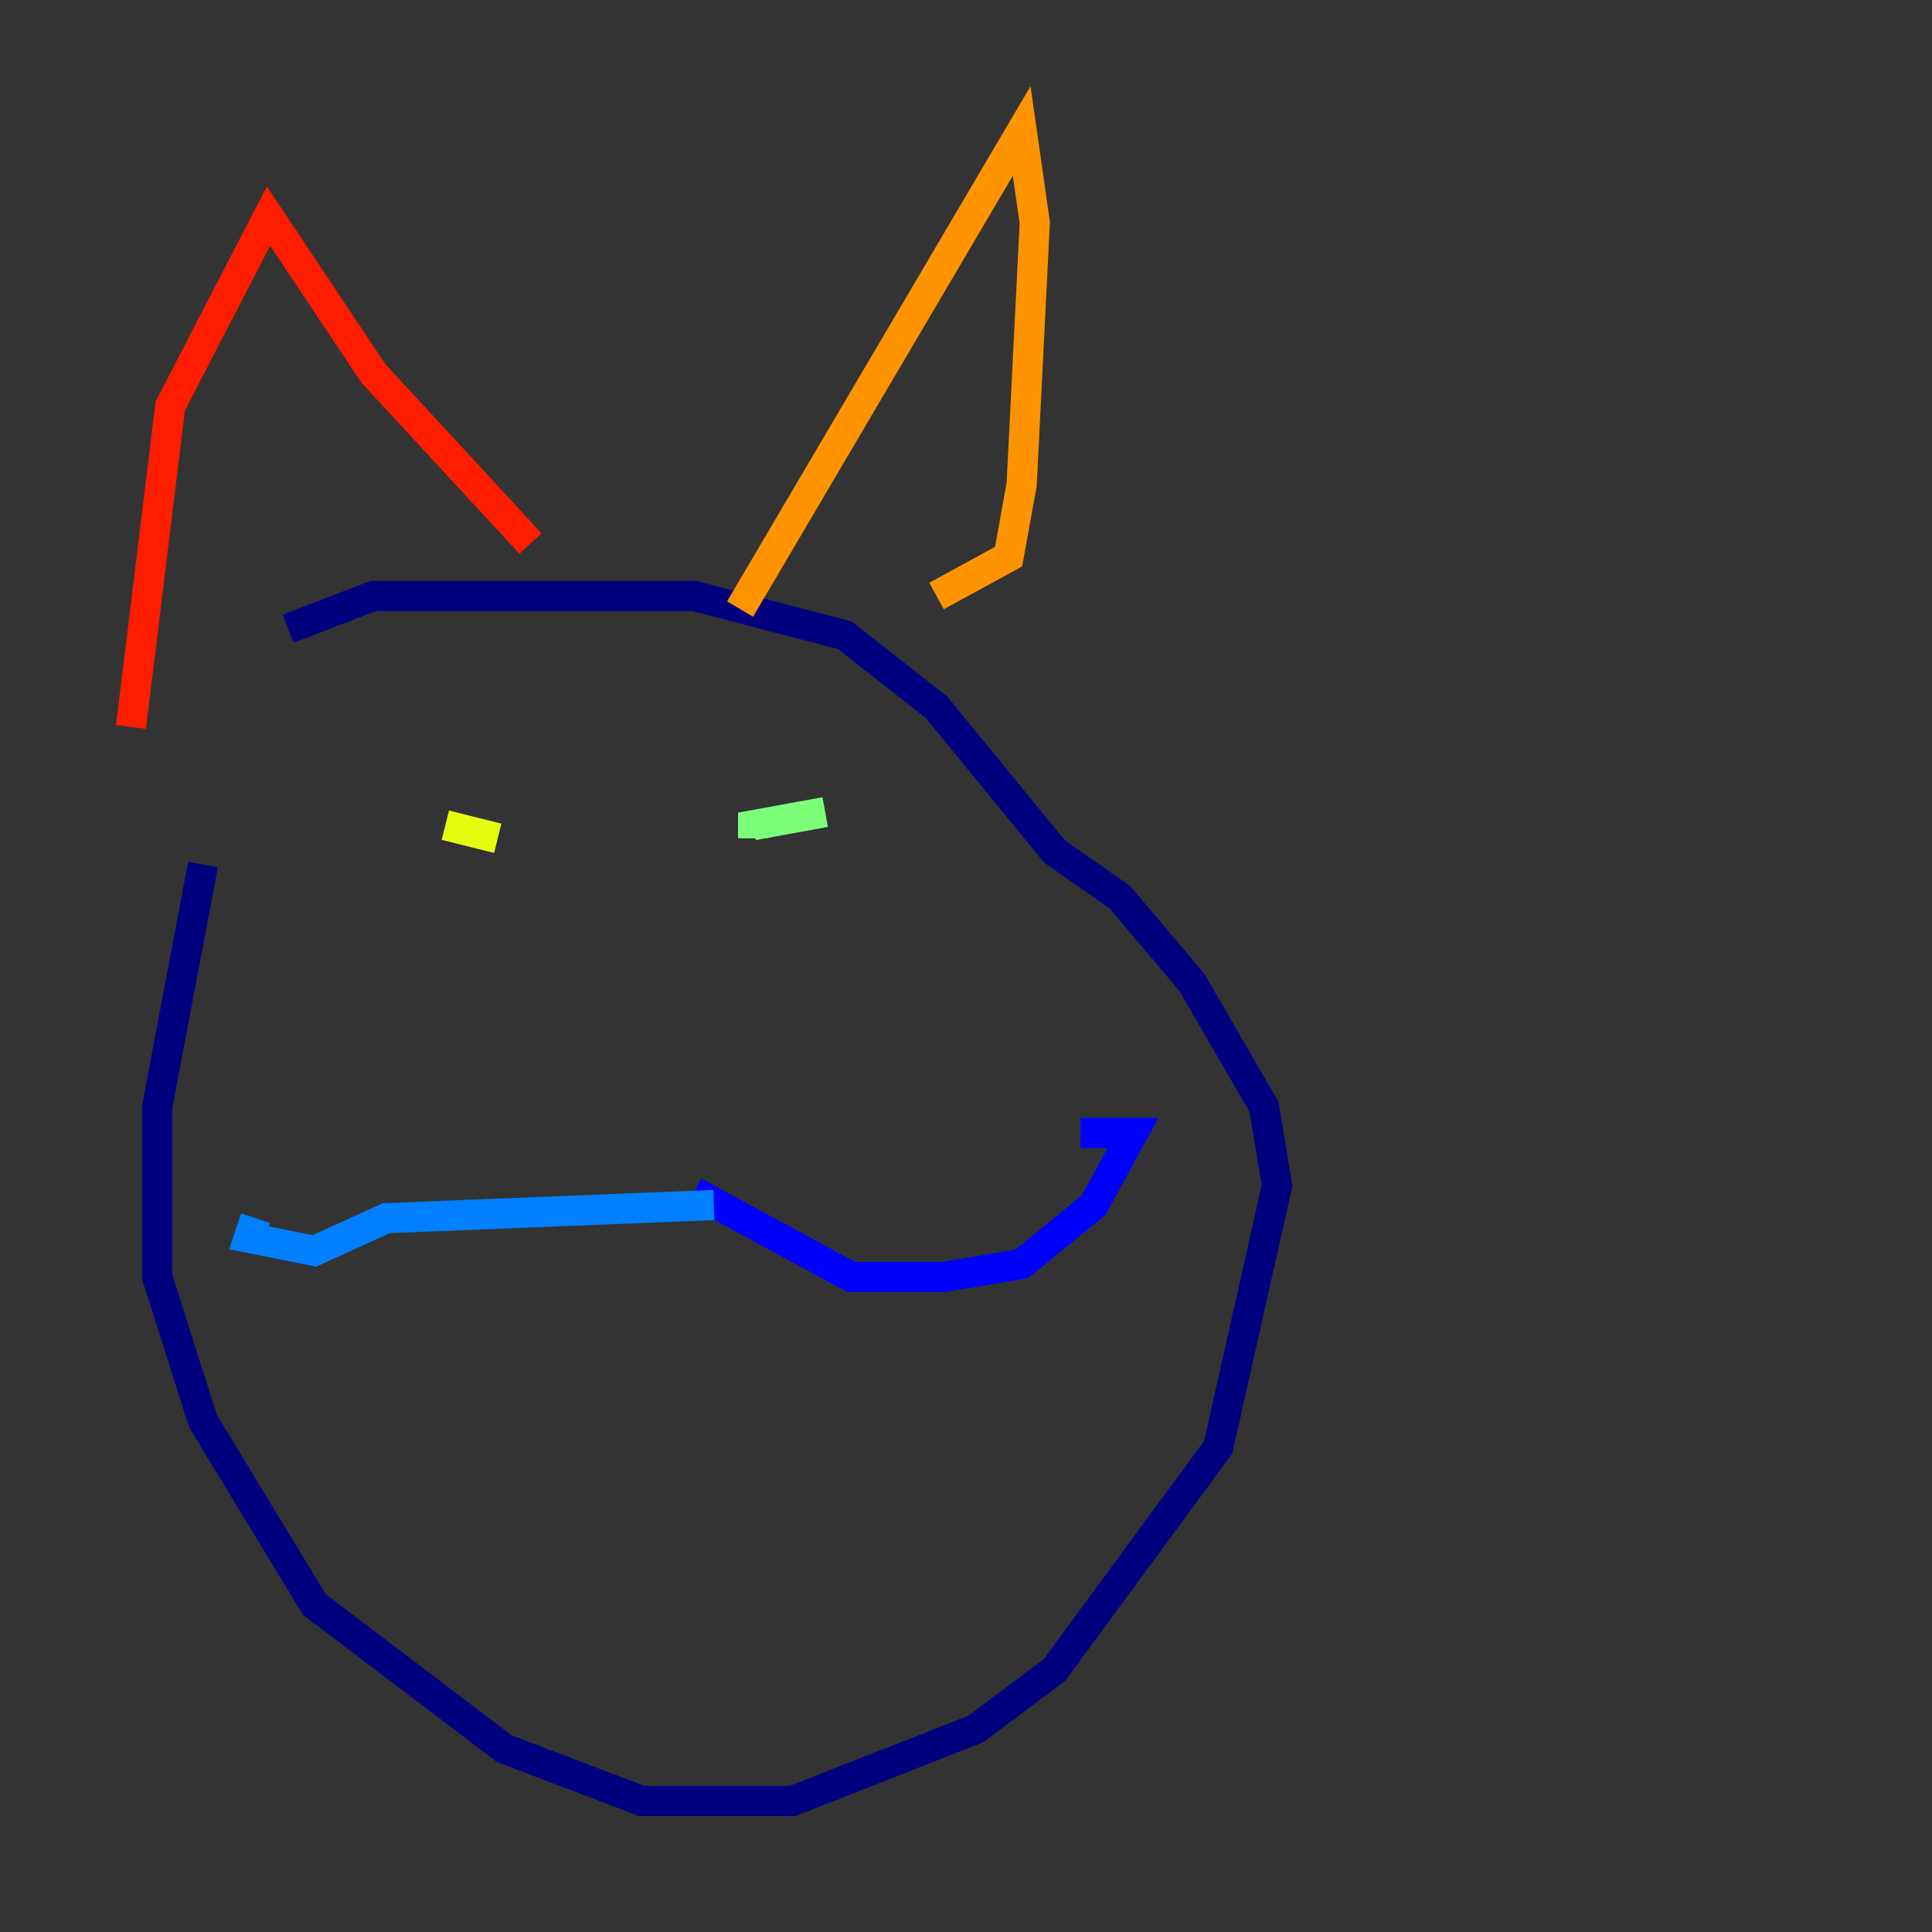 <?xml version="1.0" encoding="utf-8" ?>
<svg baseProfile="tiny" height="128" version="1.2" viewBox="0,0,128,128" width="128" xmlns="http://www.w3.org/2000/svg" xmlns:ev="http://www.w3.org/2001/xml-events" xmlns:xlink="http://www.w3.org/1999/xlink"><rect x="0" y="0" width="128" height="128" fill="#333333" stroke="none"/><defs /><polyline fill="none" points="13.451,57.275 10.414,73.329 10.414,84.61 13.451,94.156 20.827,106.305 33.41,115.851 42.522,119.322 52.502,119.322 64.651,114.549 69.858,110.644 80.705,95.891 84.61,78.536 83.742,73.329 78.969,65.085 74.197,59.444 69.858,56.407 62.047,46.861 55.973,42.088 45.993,39.485 24.732,39.485 19.091,41.654" stroke="#00007f" stroke-width="2" /><polyline fill="none" points="45.993,78.969 56.407,84.61 62.481,84.61 67.688,83.742 72.461,79.837 75.064,75.064 71.593,75.064" stroke="#0000ff" stroke-width="2" /><polyline fill="none" points="47.295,79.837 25.6,80.705 20.827,82.875 16.488,82.007 16.922,80.705" stroke="#0080ff" stroke-width="2" /><polyline fill="none" points="45.125,99.797 45.125,99.797" stroke="#15ffe1" stroke-width="2" /><polyline fill="none" points="54.671,53.803 49.898,54.671 49.898,55.539" stroke="#7cff79" stroke-width="2" /><polyline fill="none" points="32.976,55.539 29.505,54.671" stroke="#e4ff12" stroke-width="2" /><polyline fill="none" points="49.031,40.352 67.688,8.678 68.556,14.752 67.688,32.108 66.82,36.881 62.047,39.485" stroke="#ff9400" stroke-width="2" /><polyline fill="none" points="35.146,36.014 24.732,24.732 17.79,14.319 11.281,26.902 8.678,48.163" stroke="#ff1d00" stroke-width="2" /><polyline fill="none" points="9.546,85.478 9.546,85.478" stroke="#7f0000" stroke-width="2" /></svg>